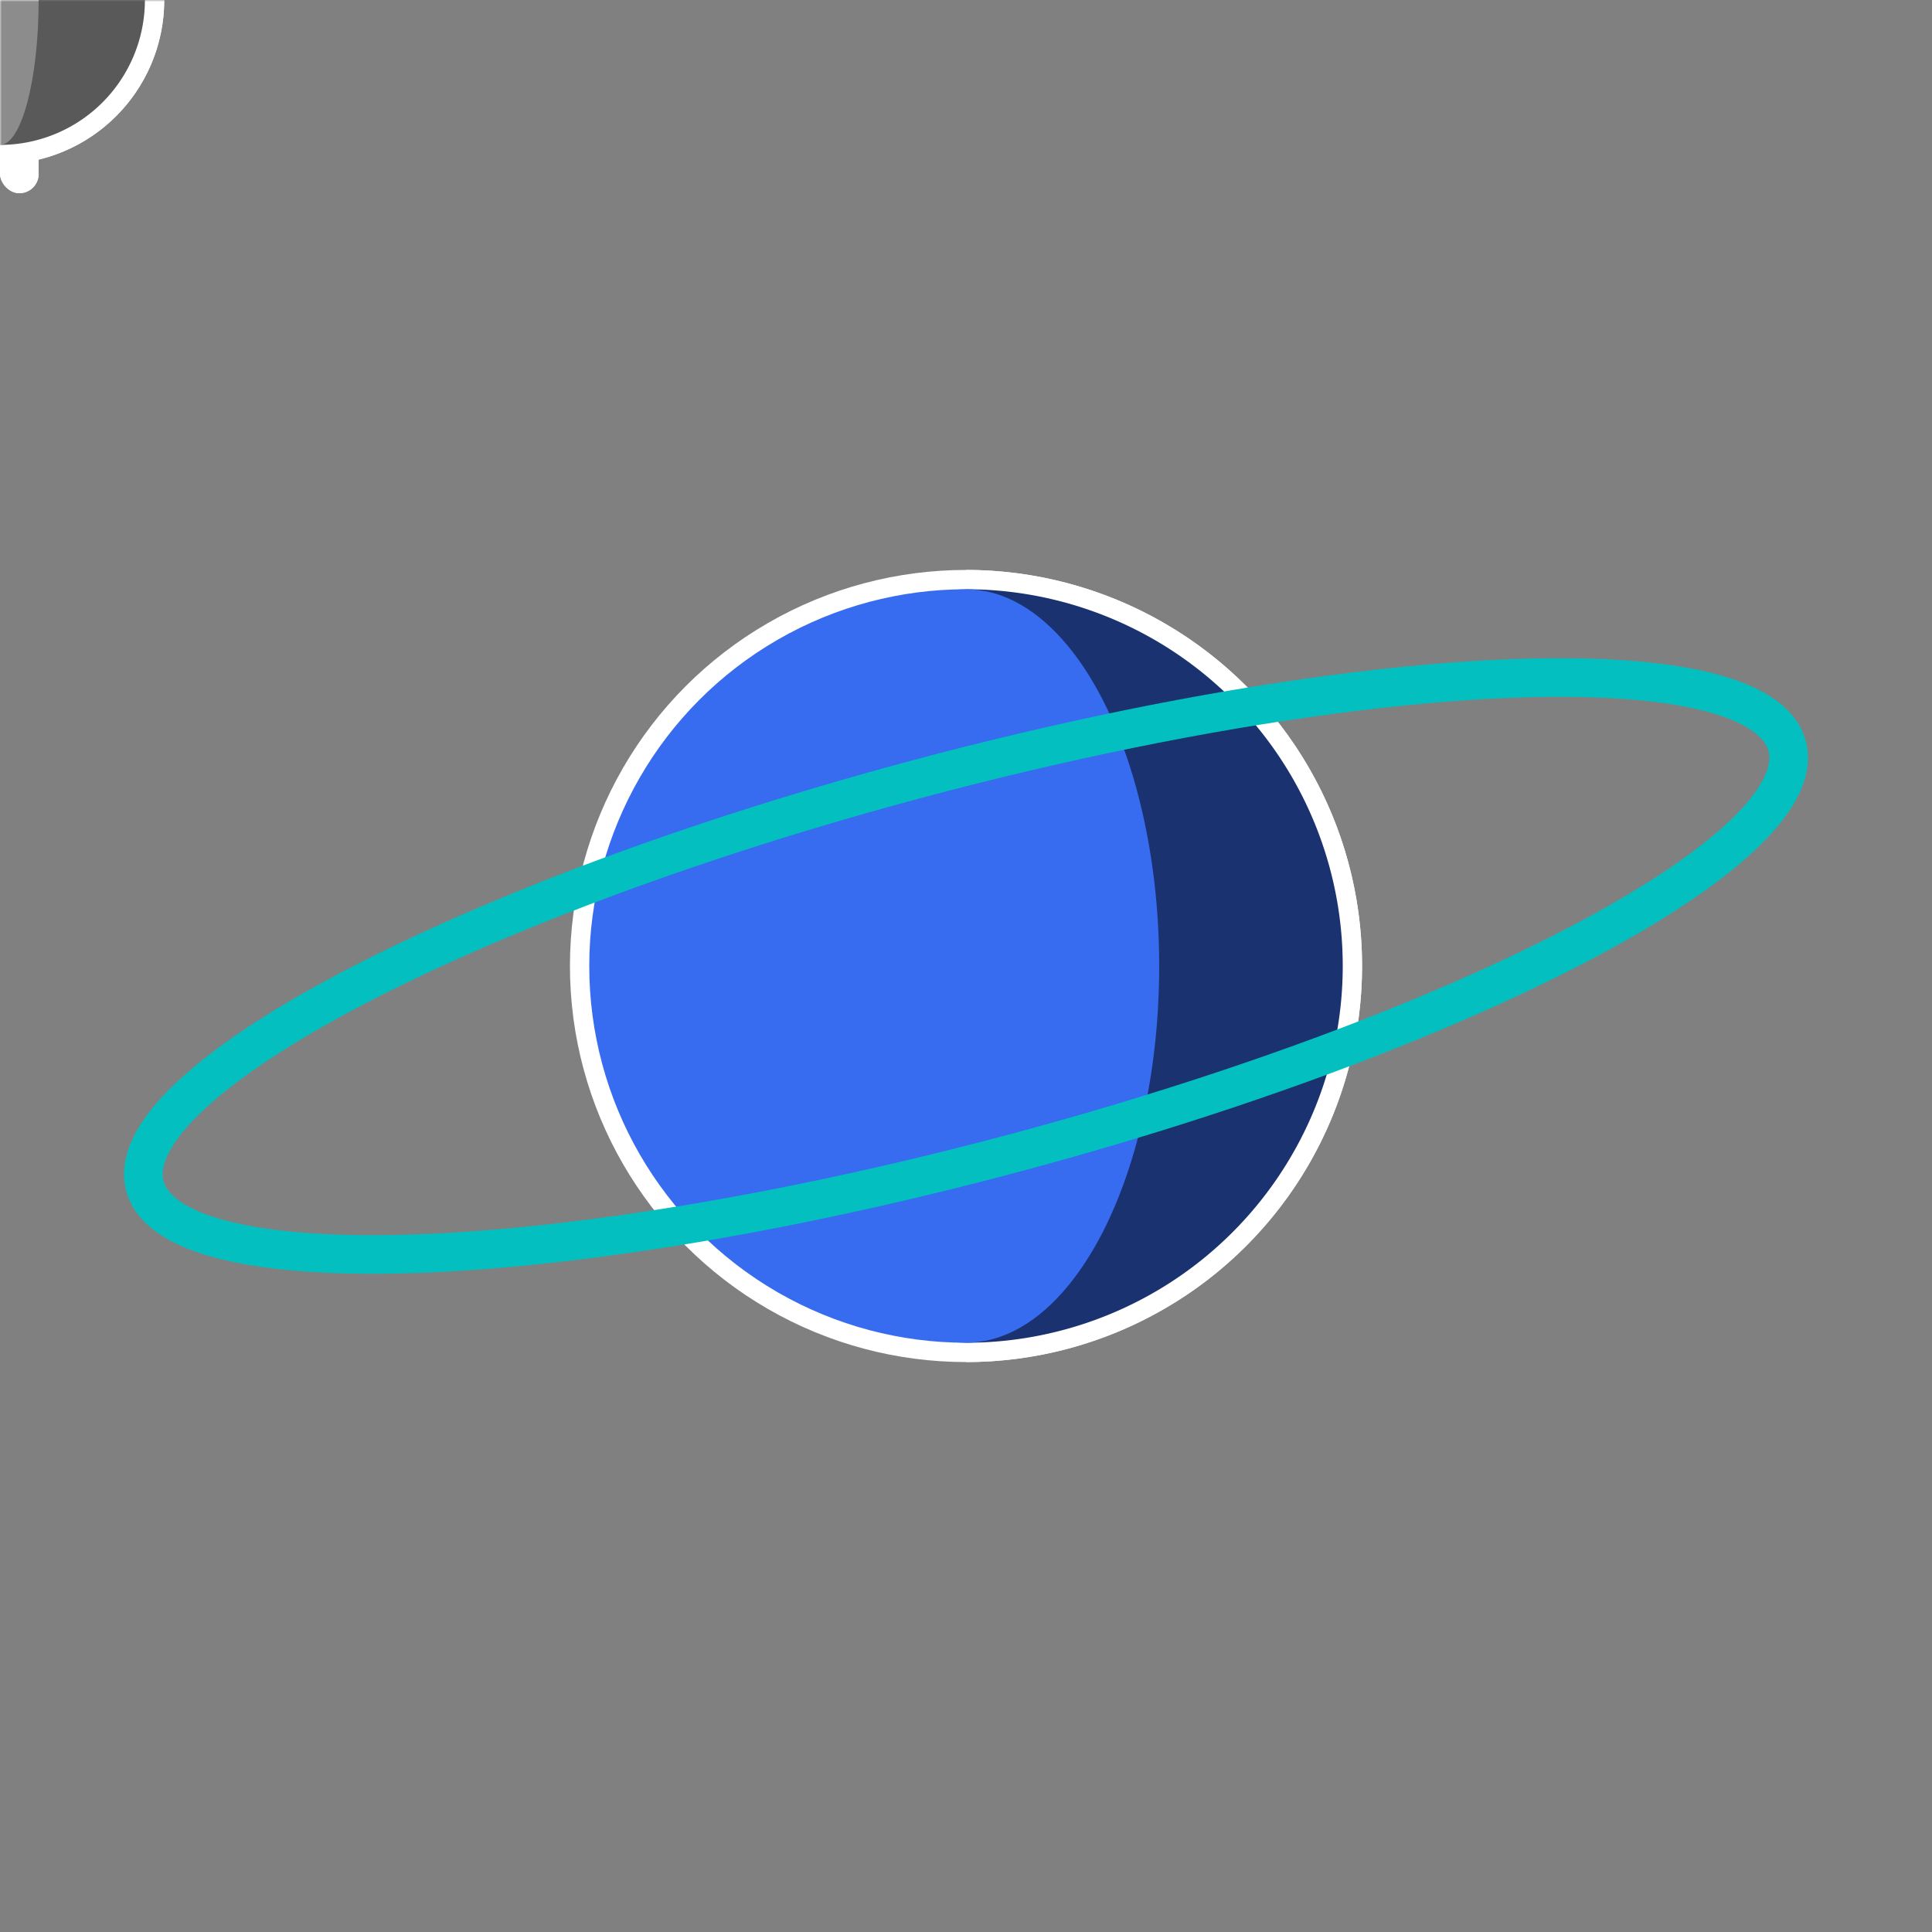 <svg xmlns="http://www.w3.org/2000/svg" viewBox="0 0 500 500">

  <rect x="0" y="0" width="500" height="500" fill="#808080" stroke="none"/>

  <script type="text/javascript">
function toggleMask1() {
  var element = document.getElementById("eye1");
  if (element.style.mask === "none" || element.style.mask === "") {
    element.style.mask = "url(#hide-by-earth-mask)";
  }else {
    element.style.mask = "none";
  }
}

function toggleMask2() {
  var element = document.getElementById("eye2");
  if (element.style.mask === "none" || element.style.mask === "") {
    element.style.mask = "url(#hide-by-earth-mask)";
  }else {
    element.style.mask = "none";
  }
}

setTimeout(function() {
  toggleMask1();
  setInterval(toggleMask1, 2500);
  },2250);
setTimeout(function() {
  toggleMask2();
  setInterval(toggleMask2, 2500);
  },1800);
  </script>

  <defs>
    <mask id="hide-path-mask">
      <rect x="0" y="0" width="100%" height="100%" fill="white" />
      <path d="M250,250 L349,223 A102.5,102.5 0 0,0 150.75,275 Z" fill="black" />
    </mask>
  </defs>

  <defs>
    <mask id="hide-by-earth-mask">
      <rect x="0" y="0" width="100%" height="100%" fill="white" />
      <circle cx="250" cy="250" r="100" fill="#000" stroke="#000" stroke-width="5" />
    </mask>
  </defs>


  <circle cx="250" cy="250" r="100" fill="#376BF0" stroke="#FFF" stroke-width="5" /> <!-- 地球を表す円 -->
  <path d="M250 350 A100 100 0 0 0 250 150" fill="#1A3270" stroke="#FFF" stroke-width="5" /> <!-- 地球の影 -->
  <ellipse cx="250" cy="250" rx="50" ry="97.5" fill="#376BF0" stroke="none"/> <!-- 地球の影を隠す楕円 -->

  <!-- 軌道 -->
  <g mask="url(#hide-path-mask)">
    <g transform="rotate(-15 250 250)">
      <ellipse cx="250" cy="250" rx="220" ry="50" fill="none" stroke="#04BFBF" stroke-width="10"/>
    </g>
  </g>

  <!-- 地球の目 -->
  <path id="eyePath" d="M317,180 a110,25 -15 1,0 0.1,0" fill="transparent"/>
  <g id="eye1" mask="none">
    <rect x="0" y="-20" width="10" height="70" rx="5" ry="5" fill="#FFF" stroke="none" stroke-width="2">
      <animateMotion dur="5s" begin="-2.25s" repeatCount="indefinite">
        <mpath href="#eyePath" />
      </animateMotion>
    </rect>
  </g>
  <g id="eye2" mask="none">
    <rect x="0" y="-20" width="10" height="70" rx="5" ry="5" fill="#FFF" stroke="none" stroke-width="2">
      <animateMotion dur="5s" begin="-2.85s" repeatCount="indefinite">
        <mpath href="#eyePath" />
      </animateMotion>
    </rect>
  </g>

  <path id="motionPath" d="M403,175 a220,50 -15 1,0 0.1,0" fill="transparent"/>
  <g mask="url(#hide-path-mask)">
    <g >
      <circle cx="0" cy="0" r="40" fill="#8C8C8C" stroke="#FFF" stroke-width="5"/> <!-- 月を表す円 -->
      <path d="M0 40 A40 40 0 0 0 0 -40" fill="#595959" stroke="#FFF" stroke-width="5" /> <!-- 月の影 -->
      <ellipse cx="0" cy="0" rx="10" ry="37.5" fill="#8C8C8C" stroke="none"/> <!-- 月の影を隠す楕円 -->
      <animateMotion dur="5s" repeatCount="indefinite" begin="-2.5s">
        <mpath href="#motionPath" />
      </animateMotion>
    </g>
  </g>
</svg>
